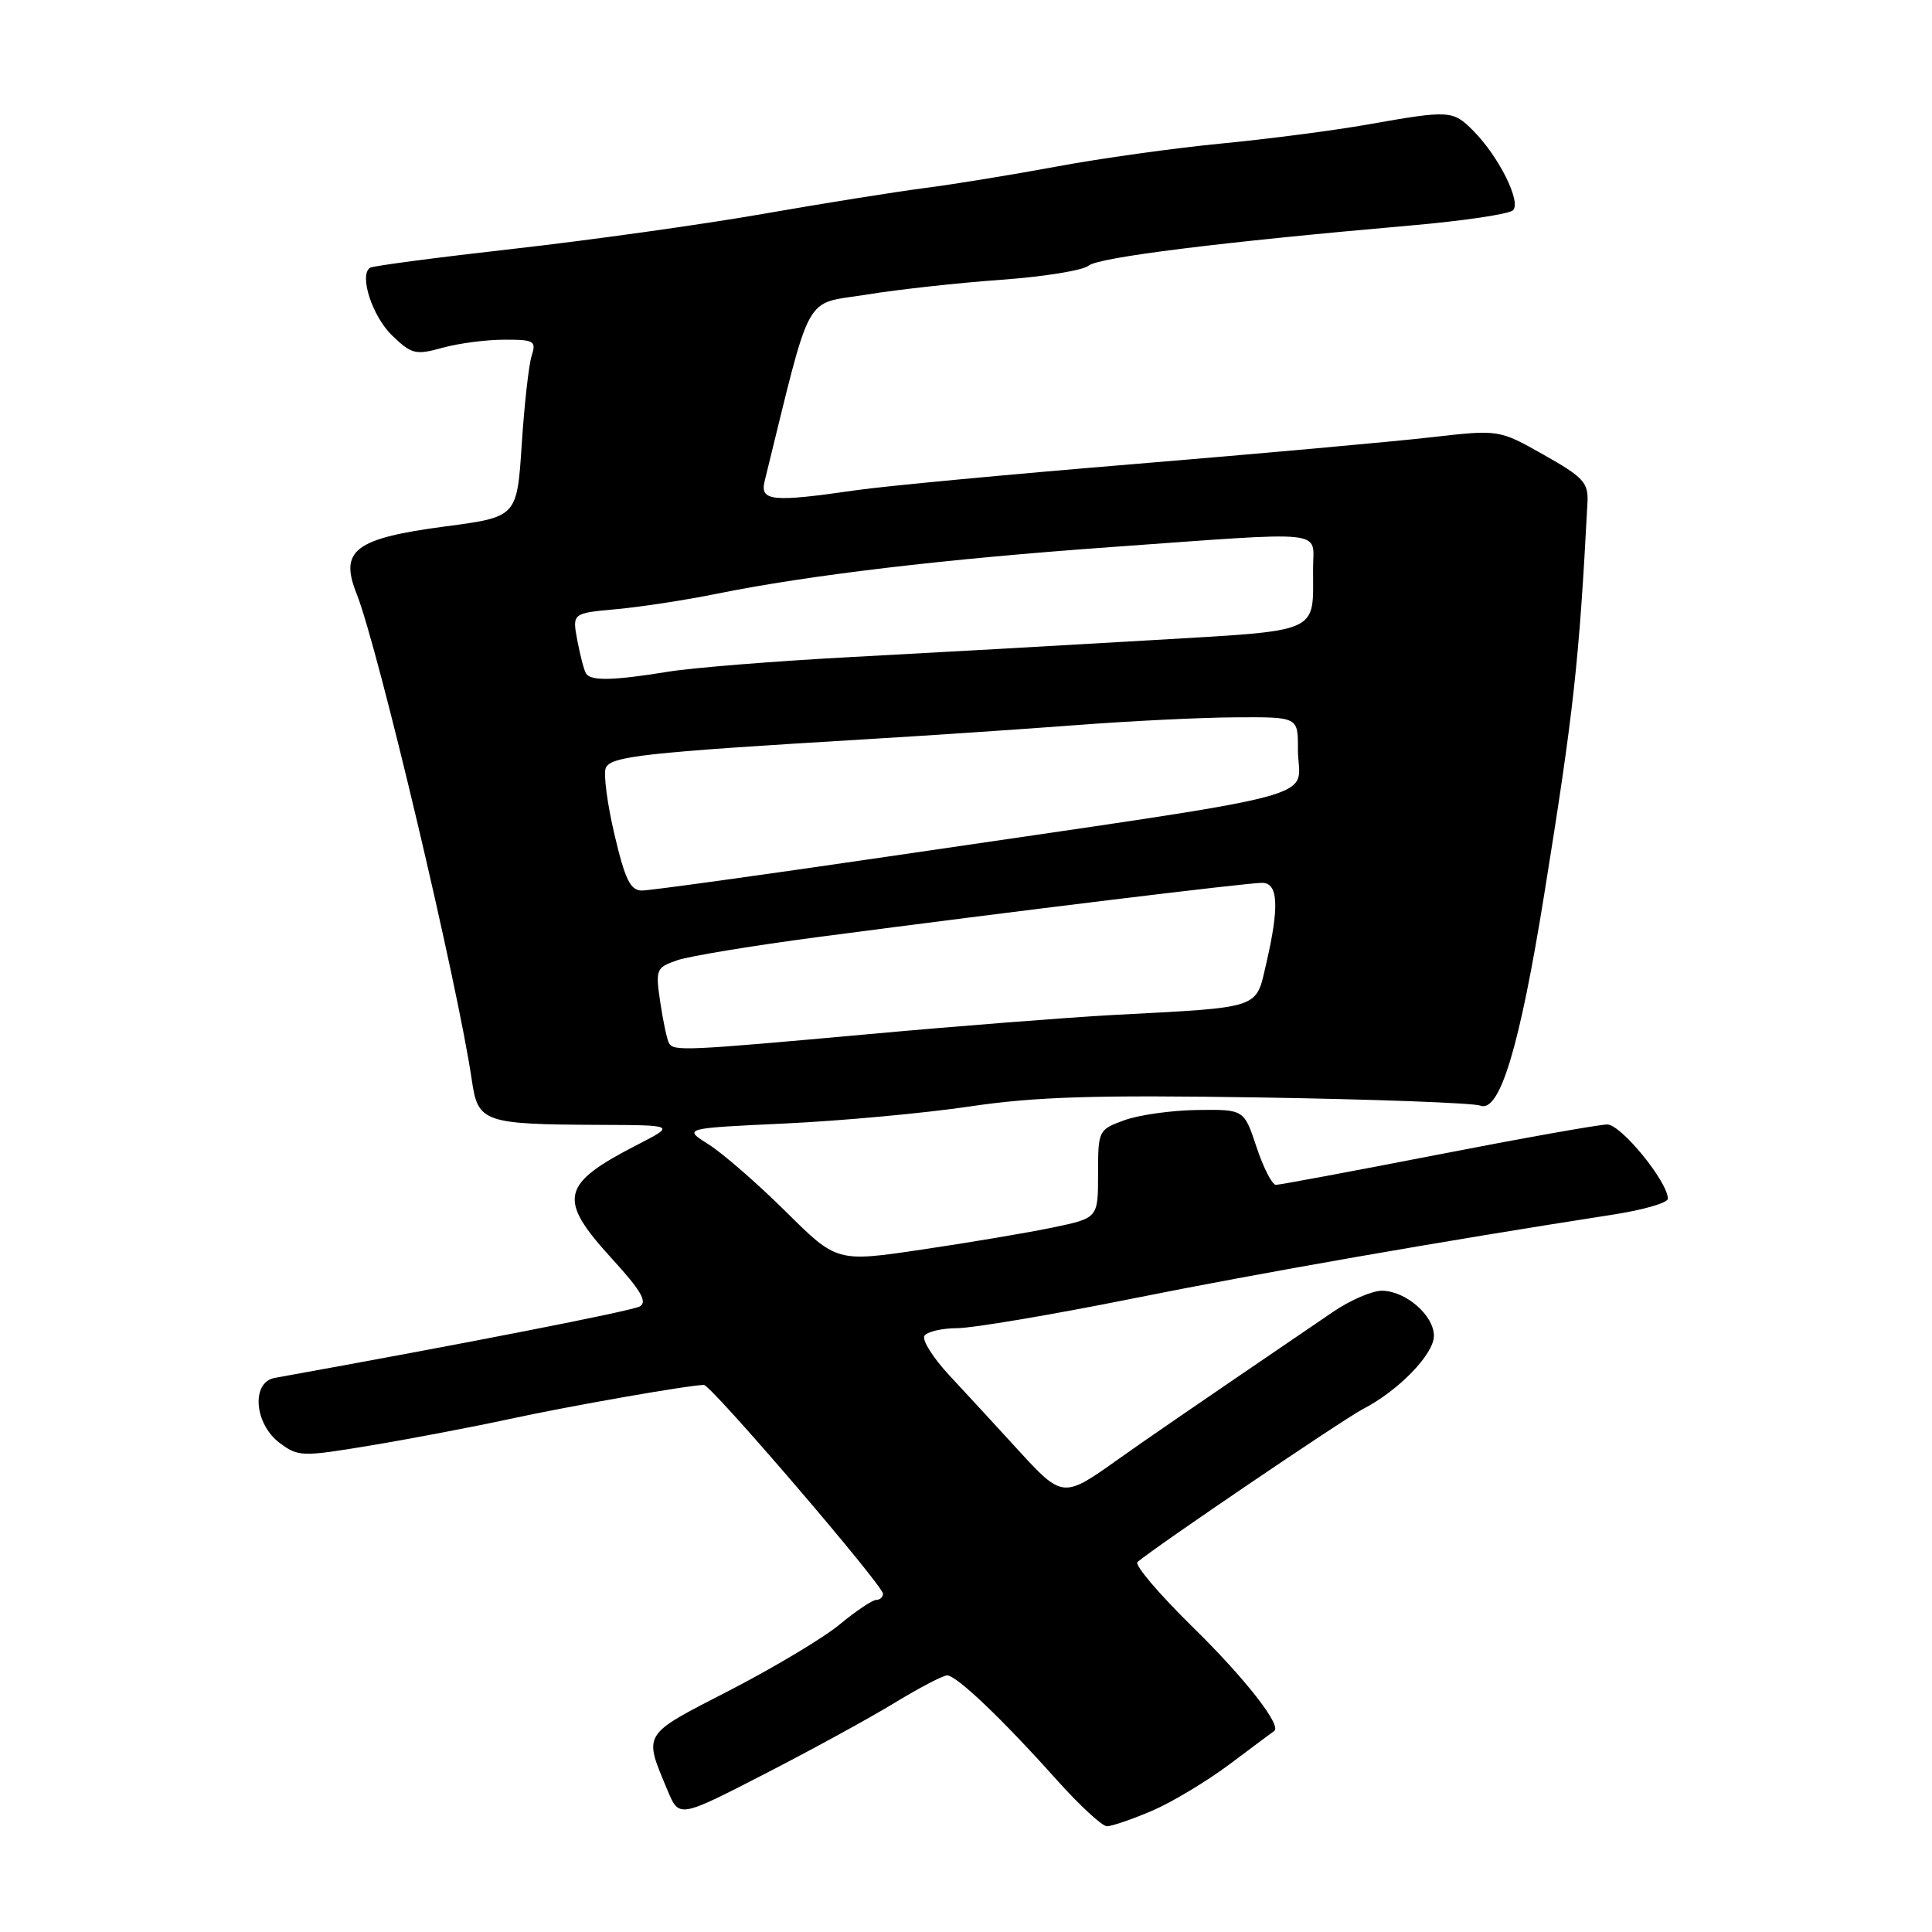 <?xml version="1.0" encoding="UTF-8" standalone="no"?>
<!DOCTYPE svg PUBLIC "-//W3C//DTD SVG 1.1//EN" "http://www.w3.org/Graphics/SVG/1.1/DTD/svg11.dtd" >
<svg xmlns="http://www.w3.org/2000/svg" xmlns:xlink="http://www.w3.org/1999/xlink" version="1.1" viewBox="0 0 256 256">
 <g >
 <path fill="currentColor"
d=" M 152.67 239.93 C 155.33 238.79 159.97 235.99 163.00 233.72 C 166.03 231.44 168.65 229.49 168.82 229.38 C 169.93 228.72 164.98 222.39 158.03 215.58 C 153.58 211.22 150.30 207.35 150.72 206.98 C 152.97 205.03 177.97 188.07 180.59 186.71 C 185.31 184.27 190.00 179.44 190.00 177.01 C 190.00 174.30 186.30 171.08 183.15 171.03 C 181.85 171.01 178.92 172.27 176.65 173.82 C 157.12 187.12 151.92 190.69 148.00 193.48 C 140.92 198.52 140.75 198.51 134.96 192.19 C 132.10 189.06 127.98 184.59 125.81 182.26 C 123.64 179.93 122.15 177.57 122.49 177.01 C 122.84 176.46 124.78 176.00 126.81 175.99 C 128.84 175.99 139.28 174.23 150.00 172.08 C 167.18 168.63 191.06 164.46 213.75 160.94 C 217.74 160.32 221.00 159.38 221.00 158.84 C 221.00 156.60 214.80 149.00 212.97 149.00 C 211.91 149.00 201.80 150.80 190.50 153.00 C 179.20 155.20 169.55 157.00 169.06 157.00 C 168.57 157.00 167.41 154.75 166.50 152.00 C 164.84 147.00 164.84 147.00 158.67 147.08 C 155.28 147.12 150.93 147.73 149.00 148.43 C 145.54 149.69 145.50 149.78 145.50 155.56 C 145.50 161.40 145.50 161.40 139.50 162.65 C 136.20 163.34 128.41 164.65 122.19 165.57 C 110.88 167.25 110.88 167.25 104.10 160.52 C 100.37 156.83 95.78 152.83 93.91 151.65 C 90.50 149.50 90.50 149.50 104.00 148.87 C 111.43 148.52 122.46 147.51 128.51 146.61 C 137.31 145.31 145.06 145.08 167.01 145.42 C 182.13 145.66 195.24 146.15 196.14 146.50 C 198.72 147.49 201.36 138.76 204.62 118.50 C 208.53 94.23 209.24 87.73 210.35 66.56 C 210.48 63.96 209.82 63.23 204.56 60.27 C 198.63 56.91 198.63 56.91 189.56 57.95 C 184.58 58.52 166.96 60.11 150.41 61.48 C 133.86 62.84 117.21 64.41 113.41 64.96 C 102.29 66.57 100.67 66.41 101.32 63.75 C 107.65 38.05 106.36 40.41 114.80 39.04 C 119.03 38.35 127.09 37.47 132.69 37.07 C 138.29 36.67 143.50 35.83 144.25 35.20 C 145.59 34.09 161.76 32.08 187.00 29.87 C 193.88 29.27 199.94 28.37 200.47 27.87 C 201.62 26.79 198.60 20.72 195.20 17.31 C 192.52 14.61 192.07 14.58 181.32 16.48 C 176.83 17.28 168.05 18.42 161.82 19.02 C 155.60 19.62 145.78 20.99 140.00 22.07 C 134.22 23.14 126.35 24.43 122.50 24.92 C 118.65 25.42 108.97 26.96 101.00 28.36 C 93.03 29.75 78.23 31.82 68.13 32.96 C 58.03 34.10 49.44 35.23 49.05 35.47 C 47.53 36.41 49.33 41.94 51.99 44.49 C 54.55 46.94 55.08 47.07 58.64 46.08 C 60.76 45.49 64.44 45.01 66.82 45.01 C 70.80 45.00 71.08 45.17 70.44 47.18 C 70.06 48.38 69.47 53.67 69.13 58.93 C 68.50 68.50 68.50 68.50 59.03 69.75 C 47.01 71.34 44.95 72.91 47.25 78.67 C 50.09 85.78 60.68 130.49 62.52 143.14 C 63.33 148.72 64.06 148.98 79.37 149.05 C 89.50 149.09 89.50 149.09 84.50 151.66 C 74.26 156.92 73.83 158.84 81.08 166.78 C 84.94 171.00 85.82 172.52 84.77 173.11 C 83.68 173.72 61.59 178.04 36.40 182.58 C 33.26 183.15 33.68 188.67 37.06 191.20 C 39.52 193.03 40.00 193.05 49.06 191.54 C 54.25 190.68 62.55 189.10 67.50 188.03 C 75.58 186.28 91.29 183.53 93.27 183.51 C 94.22 183.50 117.00 210.06 117.00 211.18 C 117.00 211.63 116.59 212.00 116.09 212.00 C 115.60 212.00 113.42 213.46 111.26 215.25 C 109.10 217.04 102.52 220.97 96.65 224.00 C 84.97 230.01 85.25 229.56 88.46 237.25 C 89.98 240.89 89.98 240.89 101.24 235.10 C 107.43 231.92 115.20 227.67 118.50 225.66 C 121.80 223.65 124.95 222.00 125.50 222.00 C 126.75 222.00 132.79 227.76 140.00 235.82 C 143.03 239.20 146.03 241.98 146.67 241.99 C 147.31 241.99 150.01 241.07 152.67 239.93 Z  M 88.66 138.25 C 88.40 137.84 87.88 135.42 87.50 132.88 C 86.84 128.43 86.92 128.22 89.73 127.24 C 91.33 126.69 99.81 125.29 108.57 124.14 C 134.64 120.71 165.38 116.96 167.25 116.98 C 169.38 117.00 169.53 120.15 167.78 127.69 C 166.37 133.76 167.31 133.44 147.50 134.49 C 141.45 134.82 126.83 135.96 115.00 137.04 C 90.86 139.23 89.30 139.30 88.66 138.25 Z  M 81.43 110.62 C 80.47 106.56 79.95 102.58 80.26 101.78 C 80.86 100.21 85.28 99.72 114.50 97.97 C 122.75 97.48 135.35 96.63 142.50 96.09 C 149.65 95.54 159.21 95.07 163.75 95.05 C 172.00 95.00 172.00 95.00 171.98 99.25 C 171.96 106.23 178.16 104.61 117.23 113.56 C 100.59 116.00 86.11 118.00 85.07 118.00 C 83.53 118.00 82.84 116.59 81.43 110.62 Z  M 77.65 89.24 C 77.39 88.83 76.88 86.86 76.50 84.87 C 75.82 81.25 75.82 81.25 81.66 80.72 C 84.87 80.43 90.88 79.51 95.00 78.67 C 107.21 76.20 125.15 74.07 147.22 72.49 C 176.36 70.40 174.00 70.15 173.99 75.25 C 173.96 84.11 175.41 83.47 152.18 84.85 C 140.81 85.52 123.18 86.51 113.00 87.05 C 102.83 87.59 91.80 88.47 88.50 89.01 C 81.25 90.19 78.27 90.25 77.65 89.24 Z "/>
</g>
</svg>